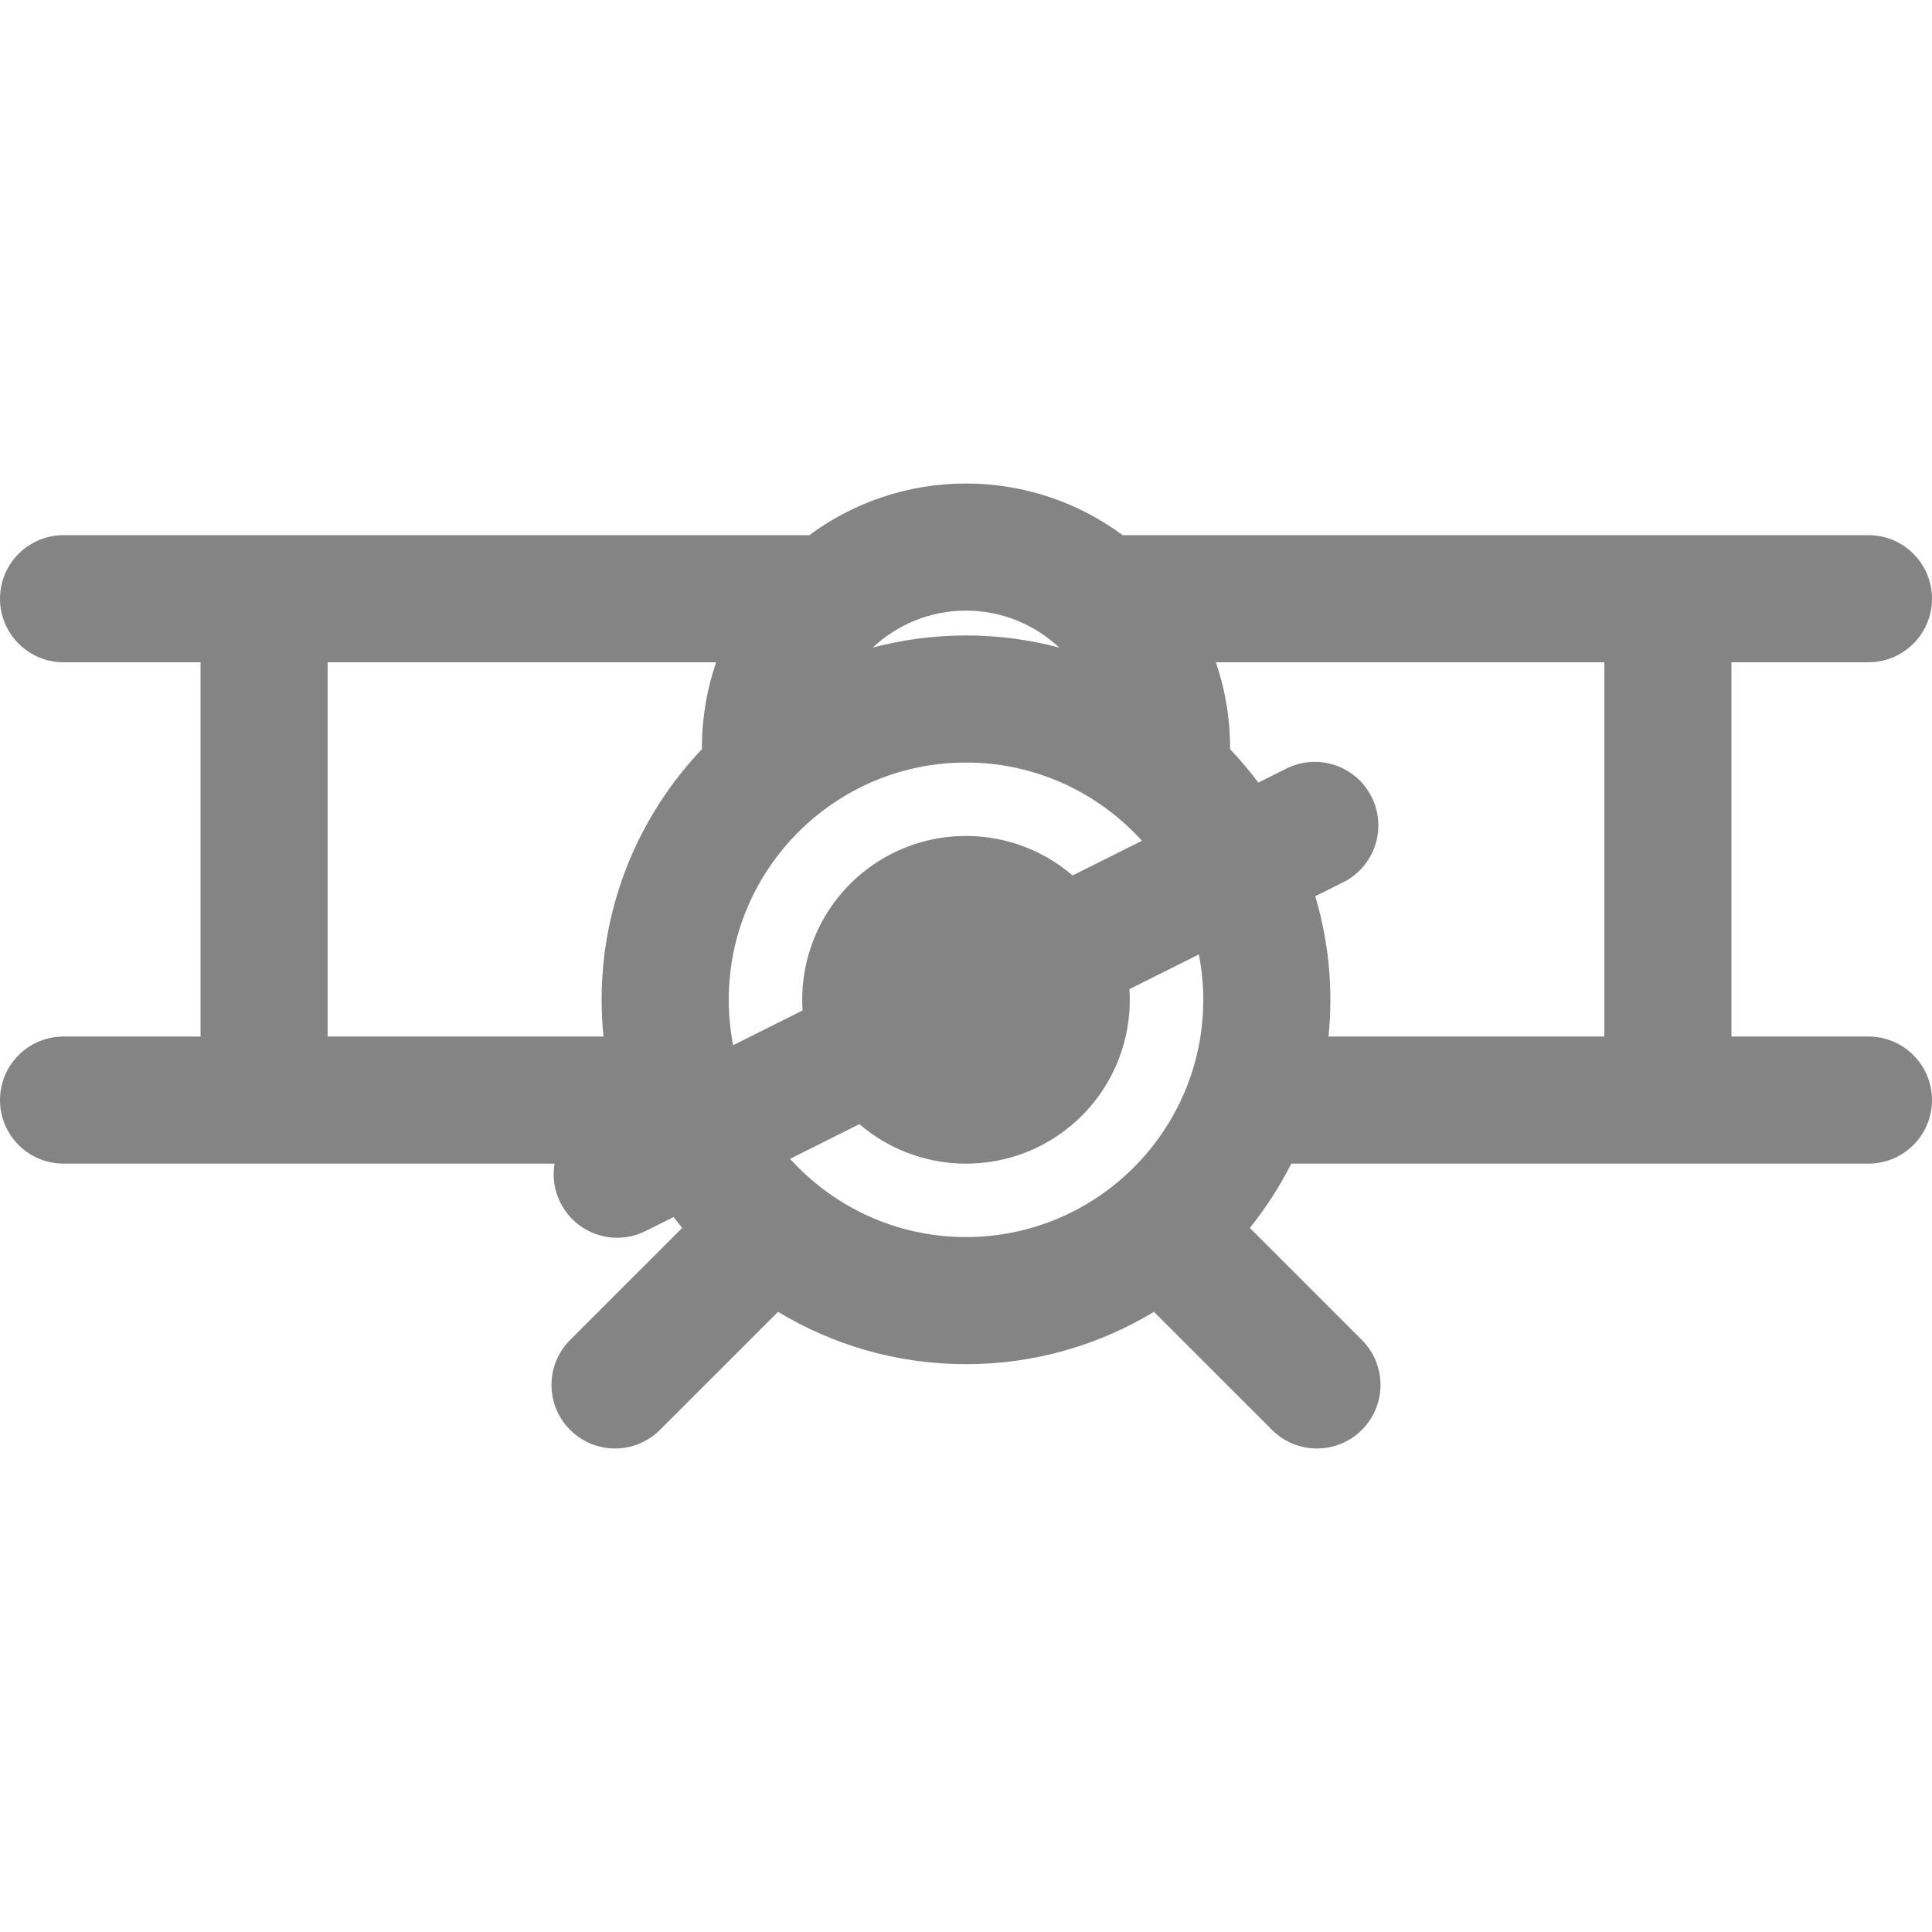 <?xml version="1.0" encoding="iso-8859-1"?>
<!-- Generator: Adobe Illustrator 18.0.0, SVG Export Plug-In . SVG Version: 6.00 Build 0)  -->
<!DOCTYPE svg PUBLIC "-//W3C//DTD SVG 1.1//EN" "http://www.w3.org/Graphics/SVG/1.1/DTD/svg11.dtd">
<svg xmlns="http://www.w3.org/2000/svg" xmlns:xlink="http://www.w3.org/1999/xlink" version="1.1" id="Capa_1" x="0px" y="0px" viewBox="0 0 297 297" style="enable-background:new 0 0 297 297;" xml:space="preserve" width="512px" height="512px">
<path d="M287.23,159.341h-21.06v-57.532h21.06c5.396,0,9.77-4.375,9.77-9.77c0-5.396-4.374-9.77-9.77-9.77H172.586  c-6.744-4.986-15.075-7.941-24.086-7.941c-9.012,0-17.343,2.955-24.086,7.941H9.769C4.374,82.27,0,86.644,0,92.039  c0,5.395,4.374,9.77,9.769,9.77h21.06v57.532H9.769c-5.395,0-9.769,4.375-9.769,9.77c0,5.395,4.374,9.77,9.769,9.77h75.486  c-0.335,1.974-0.078,4.065,0.886,5.993c1.712,3.425,5.161,5.403,8.746,5.403c1.468,0,2.959-0.332,4.361-1.033l4.31-2.155  c0.424,0.569,0.866,1.124,1.311,1.677l-17.229,17.228c-3.815,3.815-3.815,10.002,0,13.817c1.908,1.907,4.407,2.861,6.908,2.861  c2.5,0,5-0.954,6.908-2.861l18.148-18.147c8.442,5.104,18.33,8.047,28.895,8.047c10.563,0,20.452-2.942,28.894-8.047l18.148,18.147  c1.908,1.907,4.407,2.861,6.908,2.861c2.501,0,5-0.954,6.908-2.861c3.815-3.815,3.815-10.002,0-13.817l-17.227-17.228  c2.456-3.049,4.596-6.361,6.377-9.885h88.723c5.396,0,9.77-4.375,9.77-9.77C297,163.716,292.626,159.341,287.23,159.341z   M164.888,134.58c-2.404-2.065-5.235-3.713-8.423-4.775c-2.582-0.86-5.262-1.297-7.968-1.297c-10.855,0-20.455,6.922-23.888,17.225  c-1.063,3.188-1.445,6.44-1.234,9.603l-10.672,5.336c-0.438-2.258-0.677-4.589-0.677-6.974c0-20.112,16.361-36.475,36.474-36.475  c10.716,0,20.365,4.646,27.044,12.029L164.888,134.58z M162.846,99.553c-4.582-1.214-9.388-1.869-14.346-1.869  s-9.764,0.655-14.346,1.869c3.765-3.515,8.801-5.685,14.346-5.685C154.045,93.867,159.081,96.038,162.846,99.553z M50.368,101.809  h59.721c-1.411,4.119-2.188,8.528-2.188,13.118c0,0.077,0.01,0.152,0.012,0.228c-9.548,10.05-15.426,23.618-15.426,38.542  c0,1.905,0.097,3.787,0.284,5.644H50.368V101.809z M121.455,178.142l10.657-5.33c2.404,2.066,5.235,3.714,8.424,4.776  c2.581,0.86,5.261,1.298,7.967,1.298c10.855,0,20.455-6.923,23.888-17.225c1.064-3.189,1.444-6.441,1.234-9.604l10.672-5.336  c0.438,2.26,0.677,4.59,0.677,6.977c0,20.111-16.361,36.473-36.474,36.473C137.784,190.17,128.134,185.523,121.455,178.142z   M202.193,137.773l4.294-2.146c4.827-2.413,6.783-8.281,4.37-13.107c-2.413-4.827-8.281-6.783-13.107-4.37l-4.31,2.154  c-1.345-1.805-2.805-3.517-4.354-5.147c0.002-0.076,0.012-0.151,0.012-0.228c0-4.59-0.776-8.999-2.188-13.118h59.721v57.532h-42.403  c0.187-1.856,0.284-3.738,0.284-5.644C204.513,148.165,203.694,142.823,202.193,137.773z" fill="#848484"/>
<g>
</g>
<g>
</g>
<g>
</g>
<g>
</g>
<g>
</g>
<g>
</g>
<g>
</g>
<g>
</g>
<g>
</g>
<g>
</g>
<g>
</g>
<g>
</g>
<g>
</g>
<g>
</g>
<g>
</g>
</svg>
